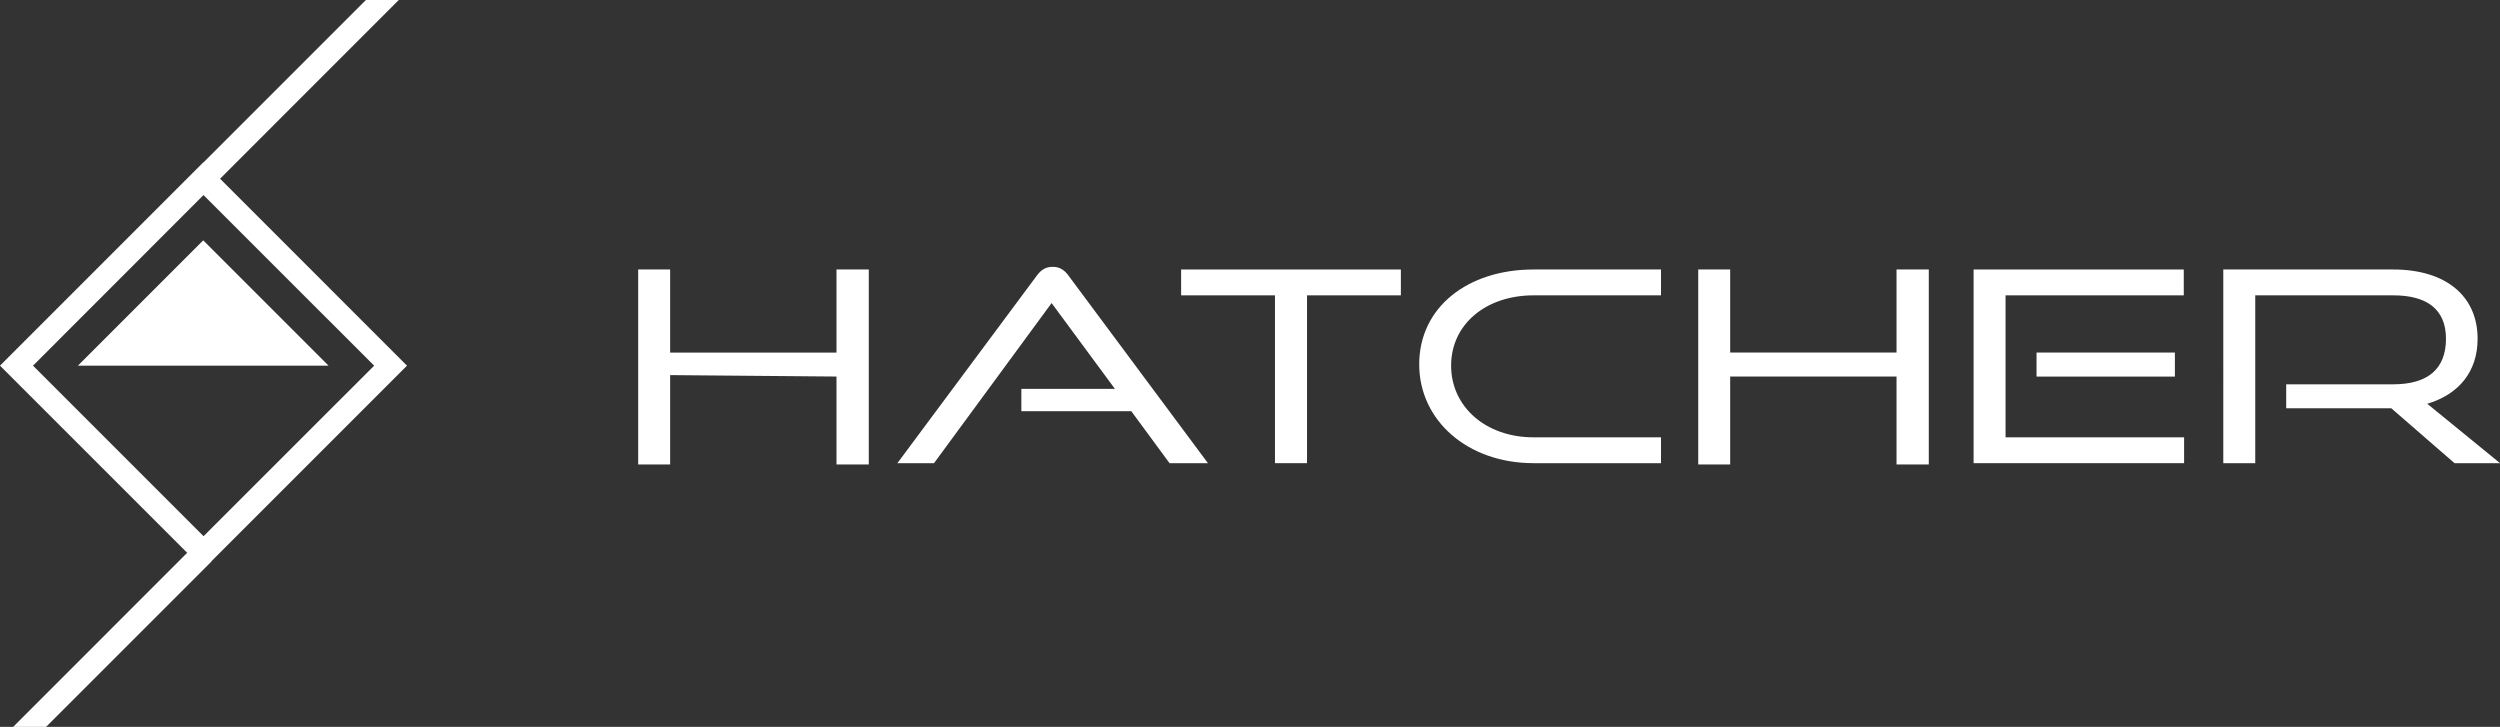 <svg id="Layer_1" data-name="Layer 1" xmlns="http://www.w3.org/2000/svg" viewBox="0 0 2184.36 635.12"><rect x="0" y="0" width="2184.36" height="635.12" fill="#333333" stroke="none"/><defs><style>.cls-1{fill:#fff;}.cls-2{fill:none;}</style></defs><path class="cls-1" d="M557.61,405.85V235.47h27.92V405.85Zm173.27,0V329l-146.17-1.26V308.09H730.88V235.47h28.21V405.85Z"/><path class="cls-1" d="M1021.87,404.69,988.48,359.3H892.4l0-19.55h81.74L918.83,264.8,816.08,404.69h-32l122-164.1c3.46-4.66,7.49-7.45,13.82-7.45,6,0,10.07,2.79,13.53,7.45l122,164.1Z"/><path class="cls-1" d="M1114,404.69V258.05h-82V235.47h192v22.58h-82V404.69Z"/><path class="cls-1" d="M1339.9,404.69c-57.56,0-99.87-37.25-99.87-86.36,0-49.81,42.31-82.86,99.87-82.86h111.39v22.58H1339.9c-41.44,0-72,25.14-72,61.45,0,35.84,30.22,62.61,72,62.61h111.39v22.58Z"/><path class="cls-1" d="M1483.81,405.85V235.47h27.92V405.85Zm173.27,0V329H1511.73v-21h145.35V235.47h28.2V405.85Z"/><path class="cls-1" d="M1724.42,404.69V235.47h183.63v22.58H1752.34V382.11h156v22.58Zm55-75.65v-21h120.88v21Z"/><path class="cls-1" d="M2144.64,404.69l-55.26-47.95h-91.82V335.79h93.54c30.51,0,46.06-13.73,46.06-39.8s-17-37.94-46.06-37.94H1970.51V404.69h-27.92V235.47H2091.1c46.34,0,73.69,23.51,73.69,60.52,0,28.16-15.83,48.41-44,56.79l63.61,51.91Z"/><path class="cls-2" d="M28.75,319.5l149.05,149,149.06-149L177.8,170.44Zm258.3,0h-219L177.57,210,287.06,319.49Z"/><path class="cls-1" d="M177.91,141.79l-.11-.1L0,319.5,163.55,483,11.48,635.12H40.23L185,490.36l-.12-.13L355.61,319.5,192.29,156.17,348.43,0l-.05,0H319.71Zm149,177.71-149.06,149-149-149L177.8,170.44Z"/><polygon class="cls-1" points="68.08 319.49 68.09 319.5 105.46 319.5 105.45 319.49 249.68 319.49 249.68 319.5 287.05 319.5 287.06 319.49 177.57 210 68.08 319.49"/></svg>